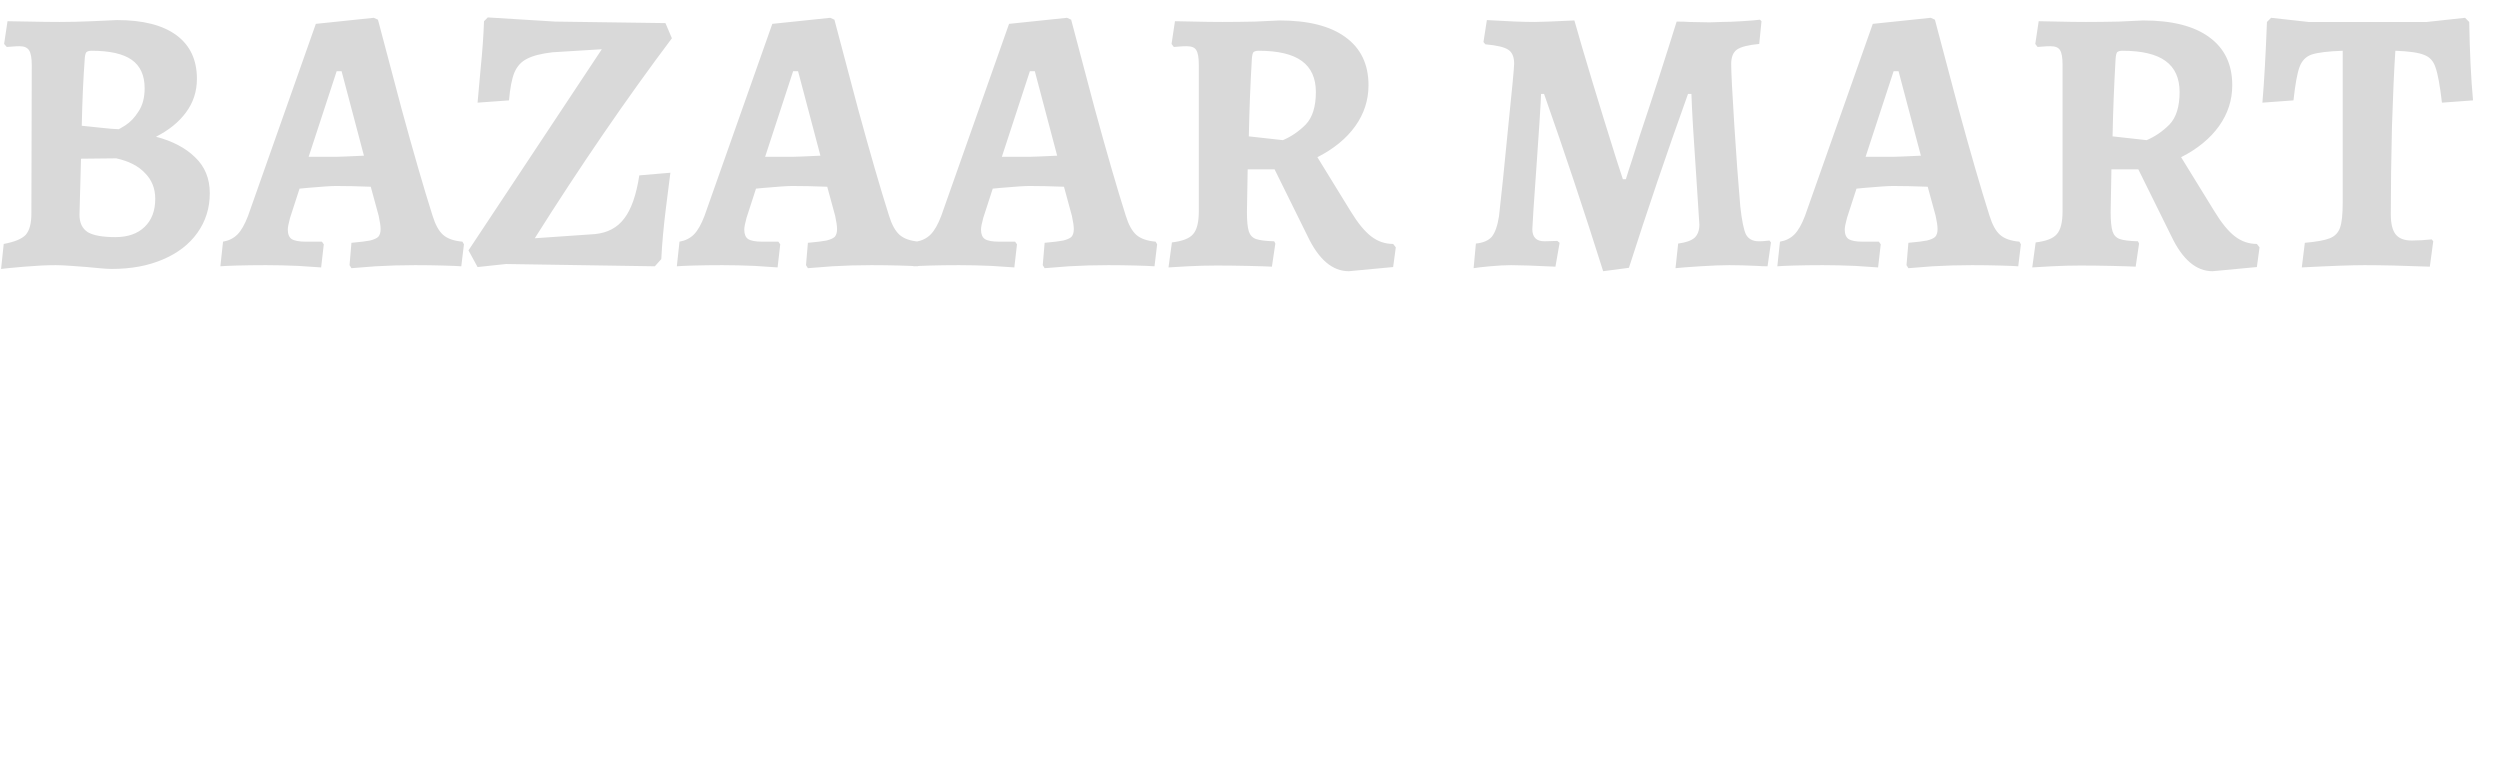 <svg width="132" height="40" viewBox="0 0 132 40" fill="none" xmlns="http://www.w3.org/2000/svg">
<path d="M2.937 14C2.47 14 1.924 14.027 1.297 14.08C0.67 14.133 0.257 14.173 0.057 14.2L0.197 12.88C0.77 12.773 1.157 12.613 1.357 12.4C1.557 12.173 1.657 11.8 1.657 11.28L1.677 3.44C1.677 3.067 1.63 2.807 1.537 2.66C1.444 2.513 1.277 2.44 1.037 2.44C0.904 2.44 0.77 2.447 0.637 2.46C0.504 2.473 0.41 2.48 0.357 2.48L0.217 2.32L0.397 1.12C0.61 1.12 0.997 1.127 1.557 1.14C2.13 1.153 2.664 1.16 3.157 1.16C3.664 1.16 4.23 1.147 4.857 1.12C5.484 1.093 5.924 1.073 6.177 1.06C7.55 1.06 8.597 1.327 9.317 1.86C10.037 2.393 10.397 3.16 10.397 4.16C10.397 4.827 10.204 5.42 9.817 5.94C9.444 6.447 8.917 6.873 8.237 7.22C9.104 7.447 9.79 7.807 10.297 8.3C10.817 8.793 11.077 9.427 11.077 10.2C11.077 10.987 10.857 11.687 10.417 12.3C9.99 12.9 9.384 13.367 8.597 13.7C7.824 14.033 6.924 14.2 5.897 14.2C5.737 14.2 5.517 14.187 5.237 14.16C4.957 14.133 4.744 14.113 4.597 14.1C4.424 14.087 4.157 14.067 3.797 14.04C3.437 14.013 3.15 14 2.937 14ZM4.317 6.64C4.477 6.653 4.797 6.687 5.277 6.74C5.757 6.793 6.077 6.82 6.237 6.82C6.237 6.847 6.364 6.78 6.617 6.62C6.884 6.447 7.117 6.2 7.317 5.88C7.53 5.56 7.637 5.153 7.637 4.66C7.637 3.98 7.41 3.48 6.957 3.16C6.504 2.84 5.797 2.68 4.837 2.68C4.704 2.68 4.61 2.707 4.557 2.76C4.517 2.813 4.49 2.913 4.477 3.06C4.397 4.14 4.344 5.333 4.317 6.64ZM4.197 11.34C4.197 11.767 4.344 12.073 4.637 12.26C4.93 12.433 5.417 12.52 6.097 12.52C6.75 12.52 7.264 12.34 7.637 11.98C8.01 11.62 8.197 11.127 8.197 10.5C8.197 9.953 8.017 9.5 7.657 9.14C7.31 8.767 6.804 8.507 6.137 8.36L4.277 8.38L4.197 11.34ZM18.456 14L18.556 12.82C19.009 12.78 19.336 12.74 19.536 12.7C19.749 12.647 19.896 12.58 19.976 12.5C20.056 12.407 20.096 12.273 20.096 12.1C20.096 11.94 20.063 11.707 19.996 11.4L19.576 9.86C18.883 9.833 18.269 9.82 17.736 9.82C17.496 9.82 16.996 9.853 16.236 9.92L15.816 9.96L15.316 11.5C15.236 11.793 15.196 12 15.196 12.12C15.196 12.36 15.263 12.527 15.396 12.62C15.543 12.713 15.789 12.76 16.136 12.76H16.996L17.096 12.9L16.956 14.12C16.769 14.107 16.369 14.08 15.756 14.04C15.143 14.013 14.569 14 14.036 14C13.476 14 12.969 14.007 12.516 14.02C12.076 14.033 11.783 14.047 11.636 14.06L11.776 12.76C12.083 12.707 12.336 12.58 12.536 12.38C12.736 12.18 12.923 11.853 13.096 11.4L16.676 1.26L19.736 0.94L19.956 1.04C20.156 1.8 20.569 3.36 21.196 5.72C21.836 8.067 22.383 9.953 22.836 11.38C22.983 11.86 23.169 12.2 23.396 12.4C23.623 12.6 23.963 12.72 24.416 12.76L24.496 12.9L24.356 14.06C24.183 14.047 23.856 14.033 23.376 14.02C22.896 14.007 22.409 14 21.916 14C21.209 14 20.516 14.02 19.836 14.06C19.169 14.113 18.743 14.147 18.556 14.16L18.456 14ZM17.736 8.28C17.883 8.28 18.376 8.26 19.216 8.22L18.036 3.76H17.776L16.296 8.28H17.736ZM24.736 13.22L31.776 2.6L29.176 2.76C28.589 2.827 28.143 2.94 27.836 3.1C27.529 3.247 27.303 3.493 27.156 3.84C27.023 4.173 26.929 4.66 26.876 5.3L25.216 5.42C25.243 5.14 25.296 4.547 25.376 3.64C25.469 2.733 25.529 1.893 25.556 1.12L25.756 0.92L29.316 1.14L35.136 1.22L35.476 2.02C33.063 5.233 30.649 8.753 28.236 12.58L31.416 12.36C32.083 12.293 32.596 12.02 32.956 11.54C33.329 11.06 33.596 10.3 33.756 9.26L35.396 9.12C35.356 9.413 35.276 10.047 35.156 11.02C35.036 11.98 34.956 12.867 34.916 13.68L34.576 14.06L26.716 13.94L25.216 14.1L24.736 13.22ZM42.557 14L42.657 12.82C43.111 12.78 43.438 12.74 43.638 12.7C43.851 12.647 43.998 12.58 44.078 12.5C44.157 12.407 44.197 12.273 44.197 12.1C44.197 11.94 44.164 11.707 44.097 11.4L43.678 9.86C42.984 9.833 42.371 9.82 41.837 9.82C41.597 9.82 41.097 9.853 40.337 9.92L39.917 9.96L39.417 11.5C39.337 11.793 39.297 12 39.297 12.12C39.297 12.36 39.364 12.527 39.498 12.62C39.644 12.713 39.891 12.76 40.237 12.76H41.097L41.197 12.9L41.057 14.12C40.871 14.107 40.471 14.08 39.858 14.04C39.244 14.013 38.671 14 38.138 14C37.578 14 37.071 14.007 36.617 14.02C36.178 14.033 35.884 14.047 35.737 14.06L35.877 12.76C36.184 12.707 36.438 12.58 36.638 12.38C36.837 12.18 37.024 11.853 37.197 11.4L40.778 1.26L43.837 0.94L44.057 1.04C44.258 1.8 44.671 3.36 45.297 5.72C45.938 8.067 46.484 9.953 46.938 11.38C47.084 11.86 47.271 12.2 47.498 12.4C47.724 12.6 48.064 12.72 48.517 12.76L48.597 12.9L48.458 14.06C48.284 14.047 47.958 14.033 47.477 14.02C46.998 14.007 46.511 14 46.017 14C45.311 14 44.617 14.02 43.938 14.06C43.271 14.113 42.844 14.147 42.657 14.16L42.557 14ZM41.837 8.28C41.984 8.28 42.477 8.26 43.318 8.22L42.138 3.76H41.877L40.398 8.28H41.837ZM55.057 14L55.157 12.82C55.611 12.78 55.938 12.74 56.138 12.7C56.351 12.647 56.498 12.58 56.578 12.5C56.657 12.407 56.697 12.273 56.697 12.1C56.697 11.94 56.664 11.707 56.597 11.4L56.178 9.86C55.484 9.833 54.871 9.82 54.337 9.82C54.097 9.82 53.597 9.853 52.837 9.92L52.417 9.96L51.917 11.5C51.837 11.793 51.797 12 51.797 12.12C51.797 12.36 51.864 12.527 51.998 12.62C52.144 12.713 52.391 12.76 52.737 12.76H53.597L53.697 12.9L53.557 14.12C53.371 14.107 52.971 14.08 52.358 14.04C51.744 14.013 51.171 14 50.638 14C50.078 14 49.571 14.007 49.117 14.02C48.678 14.033 48.384 14.047 48.237 14.06L48.377 12.76C48.684 12.707 48.938 12.58 49.138 12.38C49.337 12.18 49.524 11.853 49.697 11.4L53.278 1.26L56.337 0.94L56.557 1.04C56.758 1.8 57.171 3.36 57.797 5.72C58.438 8.067 58.984 9.953 59.438 11.38C59.584 11.86 59.771 12.2 59.998 12.4C60.224 12.6 60.564 12.72 61.017 12.76L61.097 12.9L60.958 14.06C60.784 14.047 60.458 14.033 59.977 14.02C59.498 14.007 59.011 14 58.517 14C57.811 14 57.117 14.02 56.438 14.06C55.771 14.113 55.344 14.147 55.157 14.16L55.057 14ZM54.337 8.28C54.484 8.28 54.977 8.26 55.818 8.22L54.638 3.76H54.377L52.898 8.28H54.337ZM71.218 14.32C70.351 14.32 69.624 13.7 69.037 12.46L67.297 8.94H65.877L65.838 11.2C65.838 11.667 65.871 12.007 65.938 12.22C66.004 12.42 66.131 12.553 66.317 12.62C66.504 12.687 66.824 12.727 67.278 12.74L67.338 12.86L67.157 14.08C66.918 14.067 66.498 14.053 65.897 14.04C65.297 14.027 64.744 14.02 64.237 14.02C63.744 14.02 63.237 14.033 62.718 14.06C62.197 14.087 61.858 14.107 61.697 14.12L61.877 12.8C62.438 12.733 62.811 12.587 62.998 12.36C63.197 12.133 63.297 11.733 63.297 11.16V3.42C63.297 3.033 63.251 2.773 63.157 2.64C63.078 2.507 62.911 2.44 62.657 2.44C62.511 2.44 62.371 2.447 62.237 2.46C62.104 2.473 62.017 2.48 61.977 2.48L61.858 2.32L62.038 1.12C62.224 1.12 62.564 1.127 63.057 1.14C63.564 1.153 64.058 1.16 64.537 1.16C65.071 1.16 65.644 1.153 66.257 1.14C66.884 1.113 67.317 1.093 67.558 1.08C69.078 1.08 70.237 1.373 71.037 1.96C71.851 2.547 72.257 3.393 72.257 4.5C72.257 5.287 72.024 6.007 71.558 6.66C71.091 7.313 70.424 7.86 69.558 8.3L71.317 11.16C71.691 11.773 72.051 12.213 72.397 12.48C72.744 12.747 73.131 12.88 73.558 12.88L73.698 13.06L73.558 14.1L71.218 14.32ZM67.737 7.4C68.177 7.213 68.578 6.94 68.938 6.58C69.297 6.207 69.478 5.633 69.478 4.86C69.478 4.127 69.231 3.58 68.737 3.22C68.244 2.86 67.484 2.68 66.457 2.68C66.324 2.68 66.231 2.707 66.177 2.76C66.138 2.813 66.111 2.933 66.097 3.12C66.017 4.493 65.964 5.853 65.938 7.2L67.737 7.4ZM84.647 14.32C83.647 11.147 82.607 8.027 81.527 4.96H81.367C81.367 5.107 81.34 5.593 81.287 6.42C81.233 7.247 81.187 7.933 81.147 8.48C80.987 10.72 80.907 11.927 80.907 12.1C80.907 12.527 81.12 12.74 81.547 12.74L82.227 12.72L82.347 12.82L82.127 14.08C81.007 14.027 80.227 14 79.787 14C79.48 14 79.107 14.02 78.667 14.06C78.24 14.1 77.953 14.133 77.807 14.16L77.927 12.86C78.313 12.82 78.593 12.7 78.767 12.5C78.94 12.287 79.067 11.927 79.147 11.42C79.267 10.38 79.427 8.827 79.627 6.76C79.84 4.693 79.947 3.56 79.947 3.36C79.947 3 79.84 2.753 79.627 2.62C79.427 2.487 79.027 2.393 78.427 2.34L78.327 2.22L78.507 1.06C79.6 1.127 80.433 1.16 81.007 1.16C81.3 1.16 82.007 1.133 83.127 1.08C83.66 2.96 84.4 5.407 85.347 8.42L85.687 9.46H85.847C85.927 9.193 86.033 8.86 86.167 8.46C86.3 8.047 86.44 7.607 86.587 7.14C87.267 5.113 87.913 3.113 88.527 1.14C88.807 1.14 89.033 1.147 89.207 1.16L90.267 1.18L90.887 1.16C91.167 1.16 91.527 1.147 91.967 1.12C92.407 1.093 92.727 1.067 92.927 1.04L93.007 1.12L92.887 2.32C92.313 2.373 91.92 2.473 91.707 2.62C91.507 2.767 91.407 3.02 91.407 3.38C91.407 3.793 91.46 4.847 91.567 6.54C91.673 8.22 91.78 9.673 91.887 10.9C91.967 11.633 92.067 12.127 92.187 12.38C92.32 12.62 92.547 12.74 92.867 12.74C93.013 12.74 93.133 12.733 93.227 12.72C93.333 12.707 93.4 12.7 93.427 12.7L93.507 12.8L93.327 14.06C93.127 14.06 92.947 14.053 92.787 14.04C92.2 14.013 91.707 14 91.307 14C90.92 14 90.407 14.02 89.767 14.06C89.14 14.1 88.707 14.133 88.467 14.16L88.607 12.86C89.007 12.807 89.293 12.707 89.467 12.56C89.64 12.4 89.727 12.167 89.727 11.86C89.727 11.807 89.673 10.98 89.567 9.38C89.42 7.287 89.333 5.813 89.307 4.96H89.127C88.007 8.08 86.967 11.14 86.007 14.14L84.647 14.32ZM100.663 14L100.763 12.82C101.216 12.78 101.543 12.74 101.743 12.7C101.956 12.647 102.103 12.58 102.183 12.5C102.263 12.407 102.303 12.273 102.303 12.1C102.303 11.94 102.27 11.707 102.203 11.4L101.783 9.86C101.09 9.833 100.476 9.82 99.943 9.82C99.703 9.82 99.203 9.853 98.443 9.92L98.023 9.96L97.523 11.5C97.443 11.793 97.403 12 97.403 12.12C97.403 12.36 97.47 12.527 97.603 12.62C97.75 12.713 97.996 12.76 98.343 12.76H99.203L99.303 12.9L99.163 14.12C98.976 14.107 98.576 14.08 97.963 14.04C97.35 14.013 96.776 14 96.243 14C95.683 14 95.176 14.007 94.723 14.02C94.283 14.033 93.99 14.047 93.843 14.06L93.983 12.76C94.29 12.707 94.543 12.58 94.743 12.38C94.943 12.18 95.13 11.853 95.303 11.4L98.883 1.26L101.943 0.94L102.163 1.04C102.363 1.8 102.776 3.36 103.403 5.72C104.043 8.067 104.59 9.953 105.043 11.38C105.19 11.86 105.376 12.2 105.603 12.4C105.83 12.6 106.17 12.72 106.623 12.76L106.703 12.9L106.563 14.06C106.39 14.047 106.063 14.033 105.583 14.02C105.103 14.007 104.616 14 104.123 14C103.416 14 102.723 14.02 102.043 14.06C101.376 14.113 100.95 14.147 100.763 14.16L100.663 14ZM99.943 8.28C100.09 8.28 100.583 8.26 101.423 8.22L100.243 3.76H99.983L98.503 8.28H99.943ZM116.823 14.32C115.956 14.32 115.23 13.7 114.643 12.46L112.903 8.94H111.483L111.443 11.2C111.443 11.667 111.476 12.007 111.543 12.22C111.61 12.42 111.736 12.553 111.923 12.62C112.11 12.687 112.43 12.727 112.883 12.74L112.943 12.86L112.763 14.08C112.523 14.067 112.103 14.053 111.503 14.04C110.903 14.027 110.35 14.02 109.843 14.02C109.35 14.02 108.843 14.033 108.323 14.06C107.803 14.087 107.463 14.107 107.303 14.12L107.483 12.8C108.043 12.733 108.416 12.587 108.603 12.36C108.803 12.133 108.903 11.733 108.903 11.16V3.42C108.903 3.033 108.856 2.773 108.763 2.64C108.683 2.507 108.516 2.44 108.263 2.44C108.116 2.44 107.976 2.447 107.843 2.46C107.71 2.473 107.623 2.48 107.583 2.48L107.463 2.32L107.643 1.12C107.83 1.12 108.17 1.127 108.663 1.14C109.17 1.153 109.663 1.16 110.143 1.16C110.676 1.16 111.25 1.153 111.863 1.14C112.49 1.113 112.923 1.093 113.163 1.08C114.683 1.08 115.843 1.373 116.643 1.96C117.456 2.547 117.863 3.393 117.863 4.5C117.863 5.287 117.63 6.007 117.163 6.66C116.696 7.313 116.03 7.86 115.163 8.3L116.923 11.16C117.296 11.773 117.656 12.213 118.003 12.48C118.35 12.747 118.736 12.88 119.163 12.88L119.303 13.06L119.163 14.1L116.823 14.32ZM113.343 7.4C113.783 7.213 114.183 6.94 114.543 6.58C114.903 6.207 115.083 5.633 115.083 4.86C115.083 4.127 114.836 3.58 114.343 3.22C113.85 2.86 113.09 2.68 112.063 2.68C111.93 2.68 111.836 2.707 111.783 2.76C111.743 2.813 111.716 2.933 111.703 3.12C111.623 4.493 111.57 5.853 111.543 7.2L113.343 7.4ZM121.695 12.82C122.309 12.767 122.749 12.687 123.015 12.58C123.282 12.473 123.462 12.287 123.555 12.02C123.649 11.753 123.695 11.313 123.695 10.7V2.68C122.922 2.707 122.375 2.773 122.055 2.88C121.749 2.987 121.535 3.207 121.415 3.54C121.295 3.86 121.189 4.447 121.095 5.3L119.455 5.42C119.549 4.313 119.629 2.893 119.695 1.16L119.915 0.94L121.895 1.16H128.135L130.155 0.94L130.375 1.16C130.402 2.76 130.469 4.14 130.575 5.3L128.935 5.42C128.829 4.513 128.715 3.893 128.595 3.56C128.489 3.227 128.289 3.007 127.995 2.9C127.715 2.78 127.209 2.707 126.475 2.68C126.409 3.667 126.349 5.007 126.295 6.7C126.255 8.393 126.235 9.933 126.235 11.32C126.235 11.813 126.322 12.167 126.495 12.38C126.669 12.593 126.949 12.7 127.335 12.7C127.669 12.7 128.022 12.68 128.395 12.64L128.475 12.74L128.295 14.08C126.882 14.027 125.735 14 124.855 14C124.162 14 123.055 14.04 121.535 14.12L121.695 12.82Z" fill="#D9D9D9"/>
</svg>
